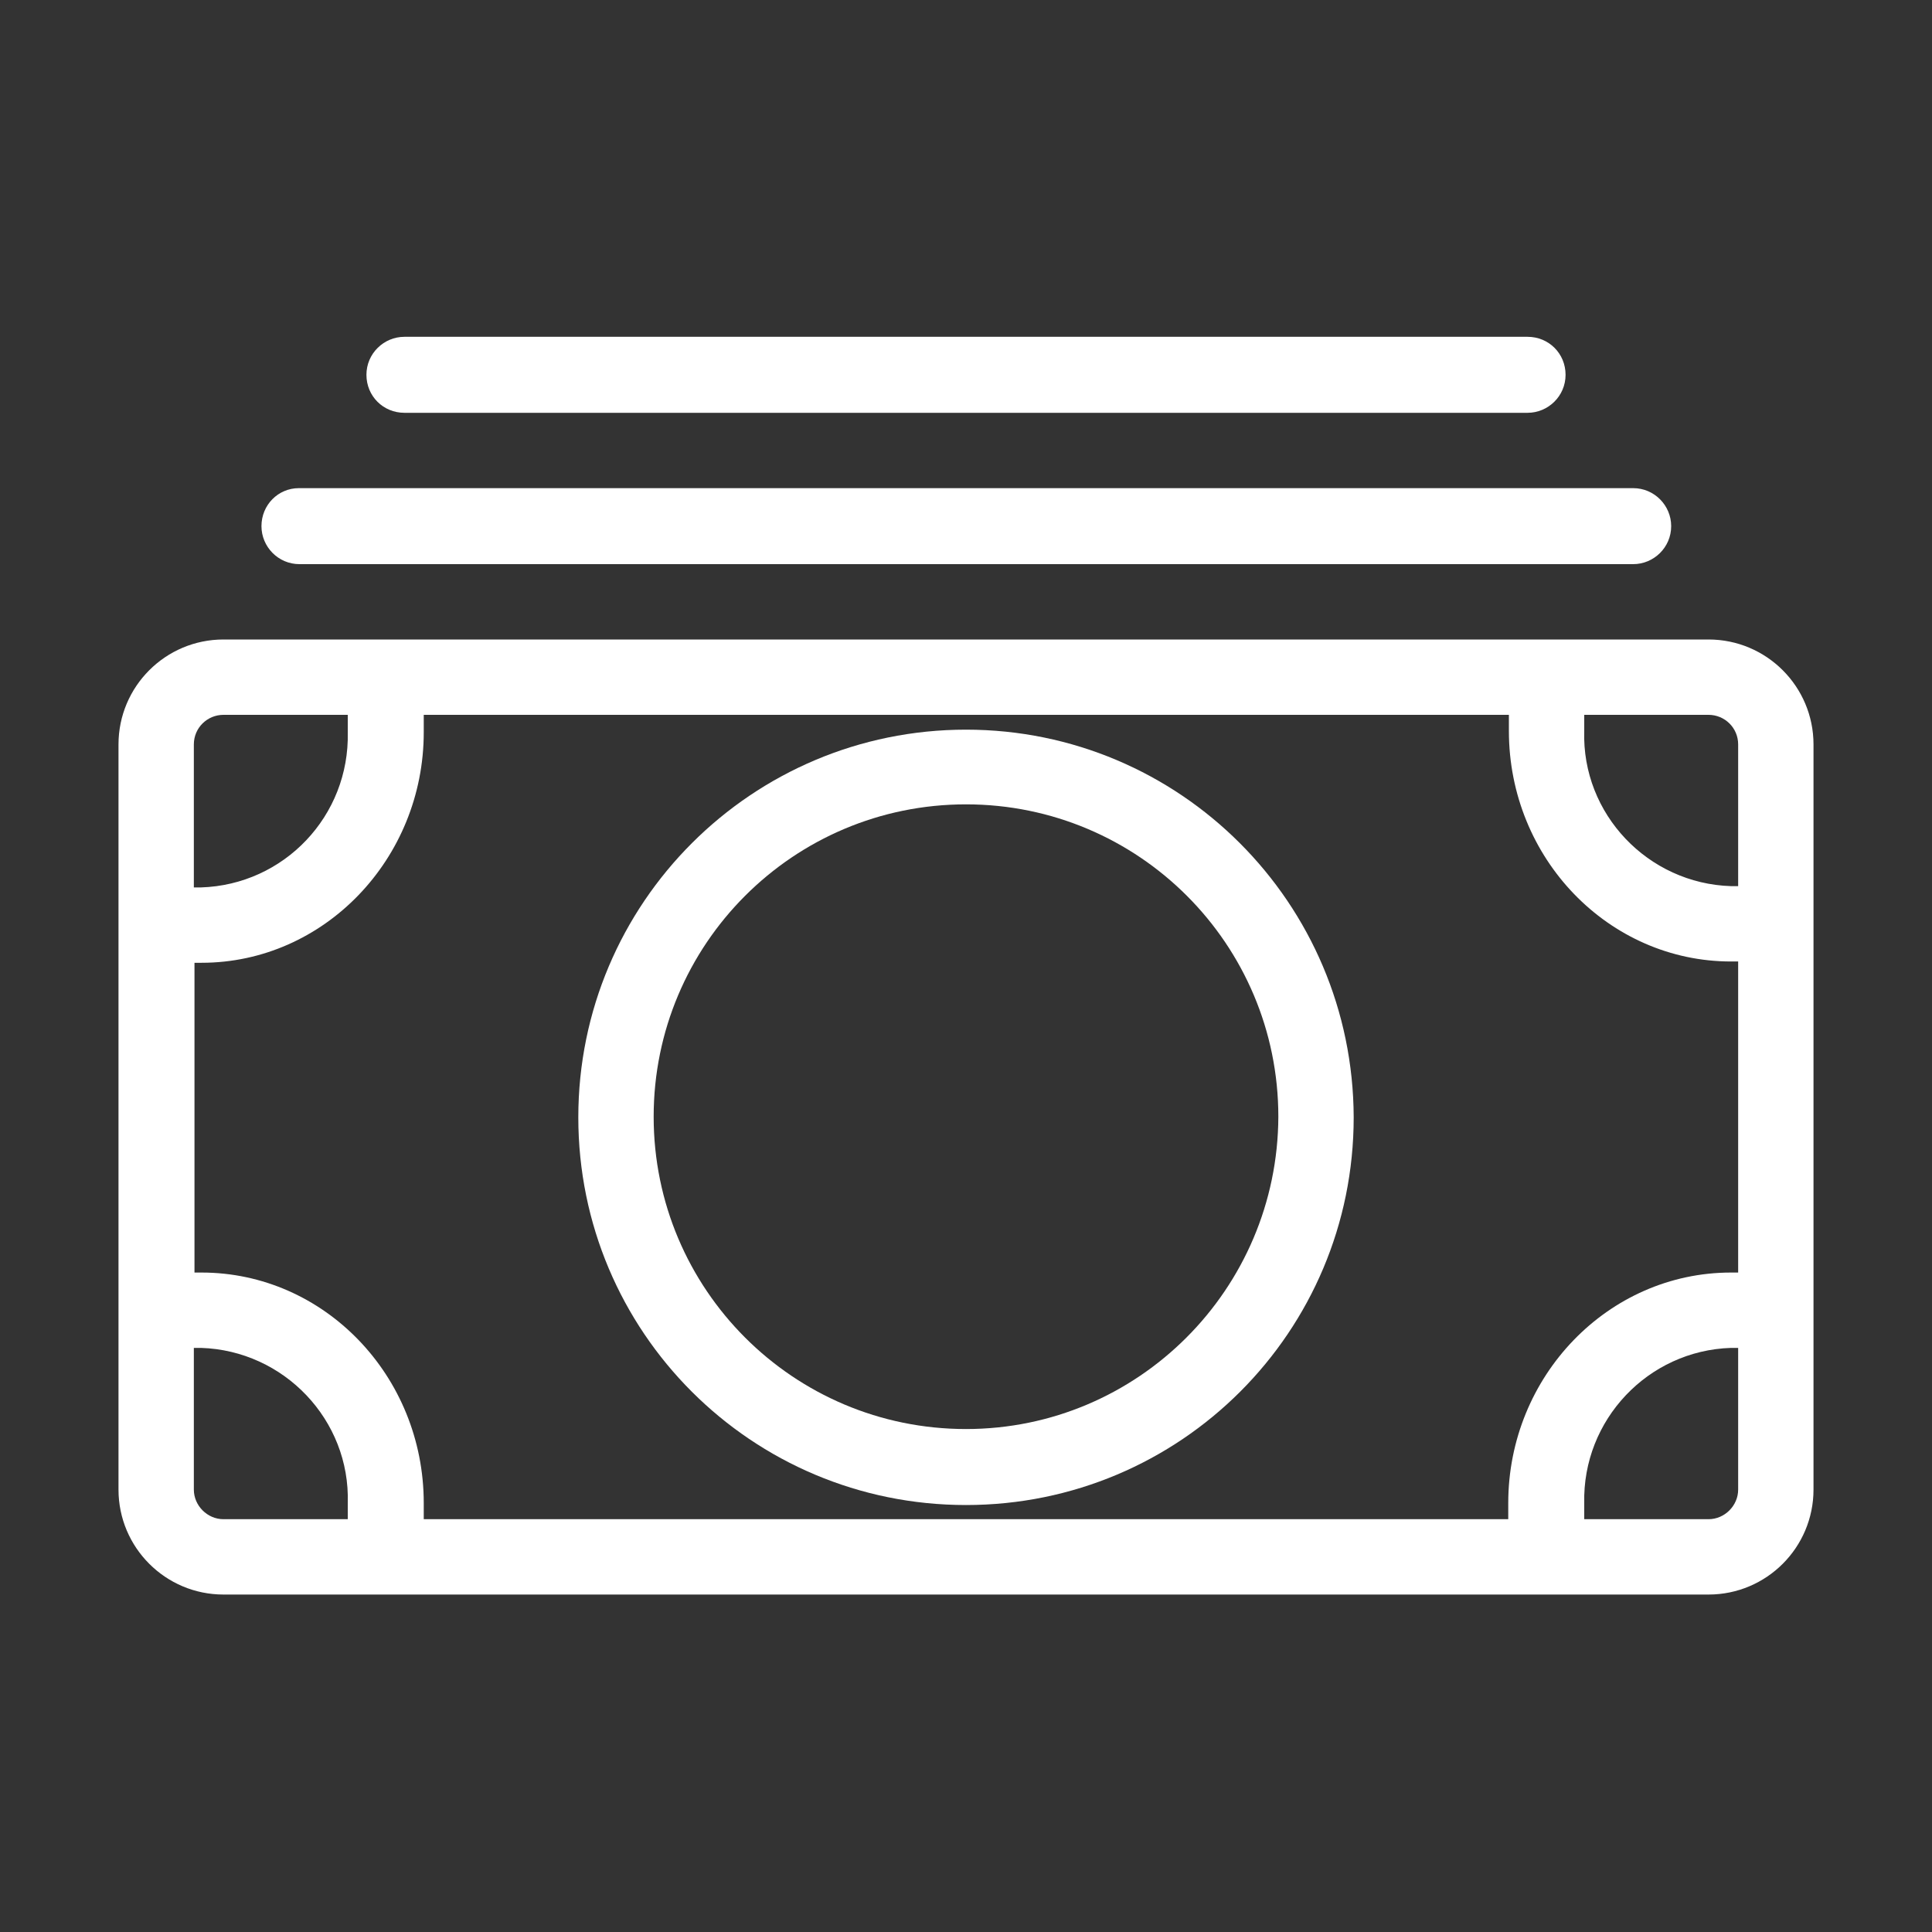 <?xml version="1.0" encoding="utf-8"?>
<!-- Generator: Adobe Illustrator 24.1.1, SVG Export Plug-In . SVG Version: 6.00 Build 0)  -->
<svg version="1.1" id="Layer_1" xmlns="http://www.w3.org/2000/svg" xmlns:xlink="http://www.w3.org/1999/xlink" x="0px" y="0px"
	 viewBox="0 0 300 300" style="enable-background:new 0 0 300 300;" xml:space="preserve">
<rect x="0" y="0" width="300" height="300" fill="#333333" stroke="none"/>
<style type="text/css">
	.st0{fill:#FFFFFF;}
</style>
<path class="st0" d="M265.3,99.3H34.7c-9,0-16.3,7.3-16.3,16.3v115.7c0,9,7.3,16.3,16.3,16.3h230.6c9,0,16.3-7.3,16.3-16.3V115.6
	C281.6,106.6,274.3,99.3,265.3,99.3z M269.9,115.6v22h-1.1c-12.9-0.4-23.2-11.2-22.8-24.1V111h19.3C267.8,111,269.9,113,269.9,115.6
	z M234.2,233.4v2.5H65.8v-2.5c0-19.8-15.5-35.8-34.5-35.8h-1.1v-48.1h1.1c19,0,34.5-16.1,34.5-35.8V111h168.5v2.5
	c0,19.8,15.5,35.8,34.5,35.8h1.1v48.3h-1.1C249.7,197.6,234.2,213.7,234.2,233.4z M34.7,111H54v2.7c0.3,13-9.9,23.7-22.8,24.1h-1.1
	v-22.2C30.1,113,32.2,111,34.7,111z M30.1,231.3v-22h1.1c12.9,0.4,23.2,11.2,22.8,24.1v2.5H34.7C32.2,235.9,30.1,233.8,30.1,231.3z
	 M265.3,235.9H246v-2.5c-0.3-12.9,9.9-23.7,22.8-24.1h1.1v22C269.9,233.8,267.8,235.9,265.3,235.9z"/>
<path class="st0" d="M150,113.3c-33.2,0-60.2,26.9-60.2,60.2s26.9,60.2,60.2,60.2s60.2-26.9,60.2-60.2
	C210.1,140.2,183.2,113.3,150,113.3z M150,221.9c-26.8,0-48.5-21.7-48.5-48.5c0-26.8,21.7-48.5,48.5-48.5
	c26.8,0,48.5,21.7,48.5,48.5l0,0C198.4,200.2,176.7,221.9,150,221.9L150,221.9z"/>
<path class="st0" d="M40.6,81.7c0,3.2,2.6,5.9,5.9,5.9h207.1c3.2,0,5.9-2.6,5.9-5.9c0-3.2-2.6-5.9-5.9-5.9H46.4
	C43.2,75.8,40.6,78.4,40.6,81.7z"/>
<path class="st0" d="M237.2,64.1c3.2,0,5.9-2.6,5.9-5.9s-2.6-5.9-5.9-5.9H62.8c-3.2,0-5.9,2.6-5.9,5.9s2.6,5.9,5.9,5.9H237.2z"/>
</svg>
